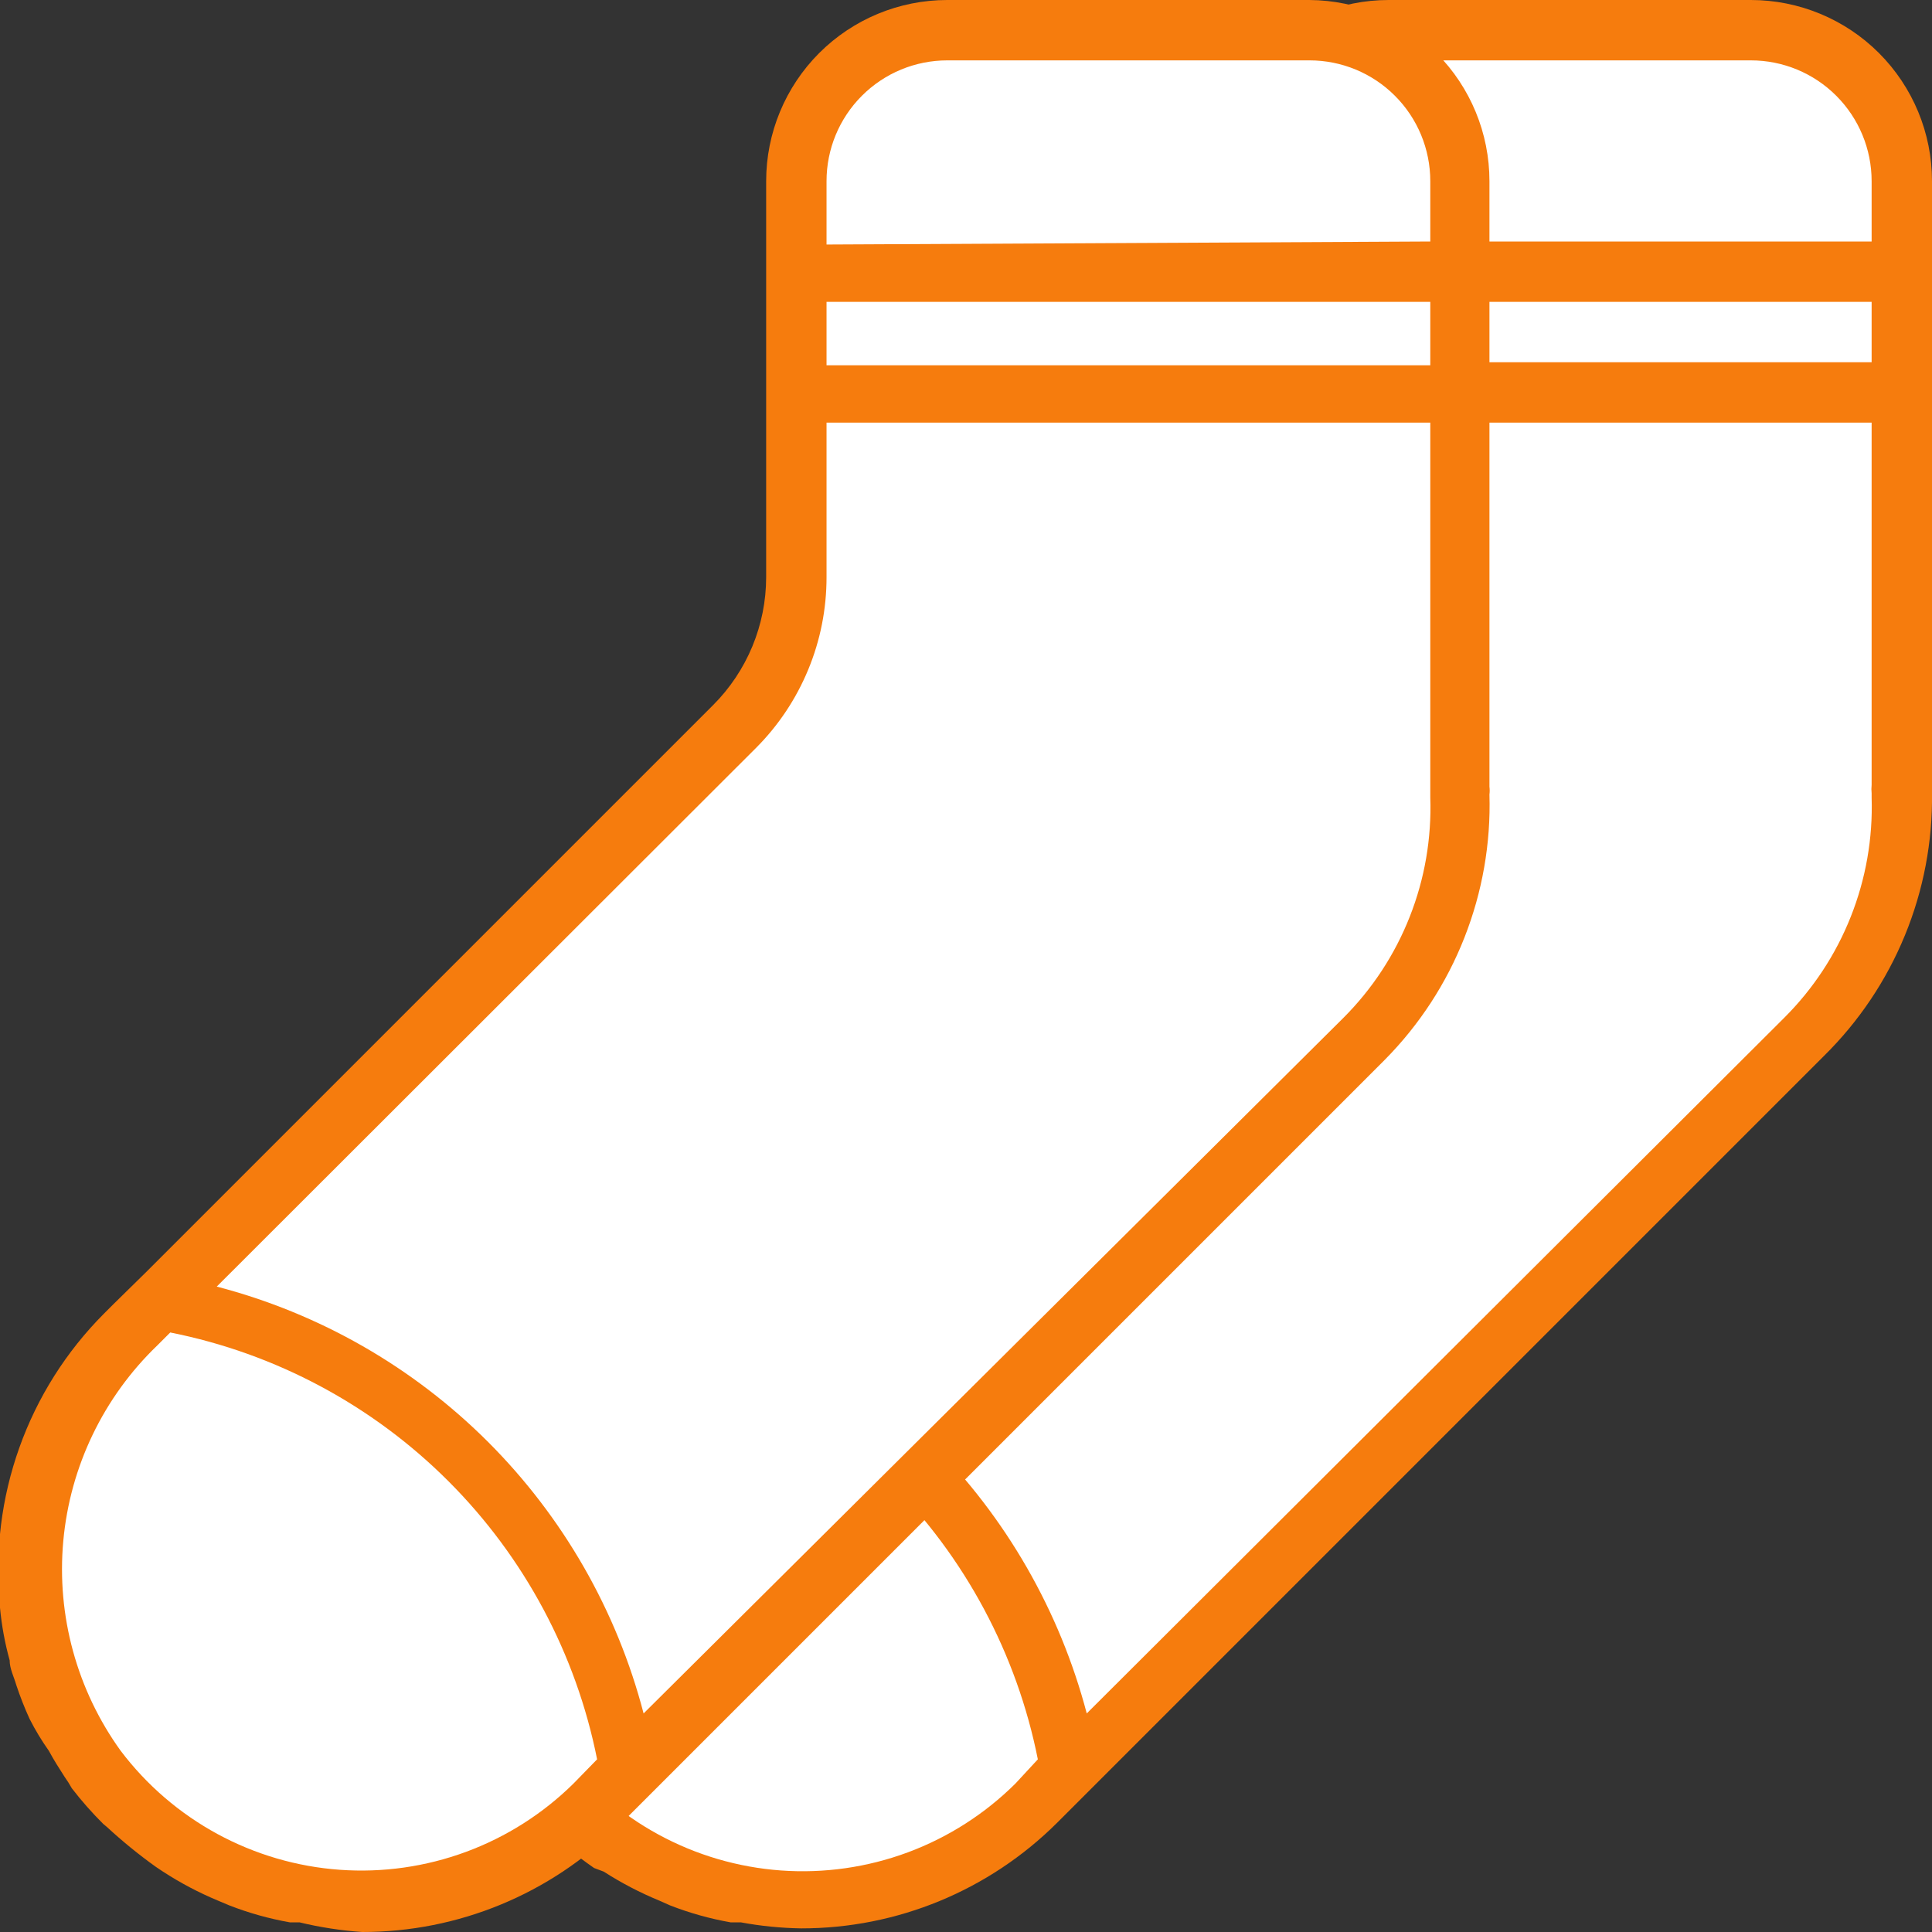 <svg width="64" height="64" viewBox="0 0 64 64" fill="none" xmlns="http://www.w3.org/2000/svg">
<rect x="0" y="0" width="64" height="64" fill="#333333" stroke="none"/>
<g clip-path="url(#clip0)">
<path d="M26.56 63C24.865 63.007 23.192 62.62 21.672 61.87C20.152 61.121 18.827 60.029 17.8 58.68C16.224 56.483 15.489 53.793 15.727 51.099C15.966 48.406 17.163 45.887 19.1 44L38.94 24C39.581 23.349 40.088 22.577 40.431 21.729C40.775 20.882 40.947 19.975 40.94 19.06V6C40.94 5.339 41.071 4.684 41.326 4.073C41.581 3.462 41.955 2.909 42.426 2.443C42.896 1.978 43.455 1.611 44.068 1.364C44.682 1.116 45.338 0.992 46 1H58C58.657 1 59.307 1.13 59.913 1.381C60.52 1.632 61.071 2.001 61.535 2.465C62 2.929 62.368 3.48 62.619 4.087C62.871 4.694 63 5.344 63 6V26C62.99 26.073 62.99 26.147 63 26.22C63.051 27.719 62.796 29.213 62.249 30.609C61.702 32.005 60.876 33.275 59.82 34.34L34.34 59.8C33.317 60.819 32.104 61.626 30.769 62.175C29.434 62.724 28.003 63.005 26.56 63Z" fill="white"/>
<path d="M58 0H46C44.409 0 42.883 0.632 41.757 1.757C40.632 2.883 40 4.409 40 6V19.12C39.999 20.711 39.365 22.236 38.24 23.36L19.46 42.14L18.4 43.2L18 43.52C16.758 44.777 15.81 46.293 15.222 47.96C14.634 49.626 14.422 51.402 14.6 53.16V53.26C14.658 53.846 14.758 54.428 14.9 55C14.9 55.28 15.06 55.54 15.14 55.82C15.259 56.201 15.399 56.575 15.56 56.94C15.733 57.317 15.927 57.684 16.14 58.04C16.32 58.34 16.48 58.62 16.68 58.9L16.9 59.28C17.226 59.691 17.573 60.085 17.94 60.46L18.04 60.56C18.555 61.038 19.103 61.48 19.68 61.88L20 62C20.583 62.375 21.199 62.696 21.84 62.96L22.2 63.12C22.847 63.372 23.517 63.559 24.2 63.68H24.54C25.2 63.803 25.869 63.869 26.54 63.88C29.719 63.883 32.768 62.624 35.02 60.38L36.42 58.98L60.42 34.98C61.574 33.843 62.487 32.485 63.102 30.986C63.717 29.488 64.023 27.88 64 26.26C64 26.26 64 26.1 64 26V6C64 4.409 63.368 2.883 62.243 1.757C61.117 0.632 59.591 0 58 0V0ZM33.64 59.08C32.627 60.087 31.409 60.866 30.07 61.363C28.73 61.86 27.299 62.064 25.874 61.962C24.449 61.859 23.062 61.453 21.808 60.769C20.553 60.086 19.459 59.142 18.6 58C17.149 55.99 16.472 53.525 16.693 51.056C16.913 48.587 18.016 46.281 19.8 44.56L20.22 44.14C23.715 44.831 26.925 46.544 29.446 49.061C31.967 51.578 33.684 54.786 34.38 58.28L33.64 59.08ZM62 26C61.99 26.093 61.99 26.187 62 26.28V26.42C62.043 27.771 61.807 29.116 61.308 30.371C60.809 31.627 60.058 32.767 59.1 33.72L36 56.76C35.105 53.363 33.325 50.264 30.84 47.78C28.359 45.281 25.25 43.499 21.84 42.62L39.7 24.78C41.185 23.272 42.012 21.237 42 19.12V14H62V26ZM62 12H42V10H62V12ZM42 8V6C42 4.939 42.421 3.922 43.172 3.172C43.922 2.421 44.939 2 46 2H58C59.061 2 60.078 2.421 60.828 3.172C61.578 3.922 62 4.939 62 6V8H42Z" fill="#F67C0D"/>
<path d="M12 63C10.305 63.007 8.632 62.62 7.112 61.87C5.592 61.121 4.267 60.029 3.24 58.68C1.649 56.493 0.898 53.805 1.126 51.109C1.354 48.414 2.544 45.89 4.48 44L24.32 24C25.608 22.679 26.326 20.905 26.32 19.06V6C26.32 5.339 26.451 4.684 26.706 4.073C26.961 3.462 27.335 2.909 27.806 2.443C28.276 1.978 28.835 1.611 29.448 1.364C30.062 1.116 30.718 0.992 31.38 1H43.38C44.037 1 44.687 1.13 45.293 1.381C45.9 1.632 46.451 2.001 46.916 2.465C47.38 2.929 47.748 3.48 47.999 4.087C48.251 4.694 48.38 5.344 48.38 6V26C48.38 26 48.38 26.14 48.38 26.22C48.441 27.72 48.19 29.216 47.642 30.614C47.095 32.012 46.263 33.281 45.2 34.34L19.72 59.8C17.669 61.843 14.895 62.993 12 63Z" fill="white"/>
<path d="M43.38 0H31.38C29.789 0 28.263 0.632 27.137 1.757C26.012 2.883 25.38 4.409 25.38 6V19.12C25.379 20.711 24.745 22.236 23.62 23.36L4.84 42.14L3.76 43.2L3.44 43.52C2.191 44.774 1.235 46.288 0.641 47.955C0.046 49.621 -0.173 51.399 7.54744e-06 53.16V53.26C0.055 53.848 0.162 54.431 0.32 55C0.32 55.28 0.46 55.54 0.54 55.82C0.666 56.201 0.813 56.575 0.98 56.94C1.167 57.309 1.381 57.663 1.62 58C1.78 58.3 1.96 58.58 2.14 58.86C2.227 58.982 2.307 59.109 2.38 59.24C2.7 59.656 3.048 60.05 3.42 60.42L3.54 60.52C4.052 60.993 4.593 61.434 5.16 61.84L5.4 62C5.976 62.374 6.585 62.696 7.22 62.96L7.6 63.12C8.247 63.372 8.917 63.559 9.6 63.68H9.92C10.603 63.845 11.299 63.952 12 64C15.179 64.002 18.229 62.744 20.48 60.5L21.88 59.1L45.88 35.1C47.02 33.946 47.915 32.574 48.509 31.064C49.104 29.555 49.387 27.941 49.34 26.32C49.351 26.234 49.351 26.146 49.34 26.06V6C49.34 4.416 48.713 2.896 47.597 1.771C46.48 0.647 44.964 0.011 43.38 0V0ZM19 59.08C17.987 60.08 16.772 60.853 15.436 61.346C14.101 61.839 12.675 62.041 11.255 61.939C9.835 61.837 8.453 61.432 7.202 60.753C5.951 60.074 4.859 59.135 4 58C2.548 55.989 1.872 53.522 2.096 51.052C2.32 48.582 3.43 46.276 5.22 44.56L5.64 44.14C9.131 44.835 12.337 46.549 14.854 49.066C17.371 51.583 19.085 54.789 19.78 58.28L19 59.08ZM47.38 26C47.38 26.1 47.38 26.18 47.38 26.28V26.42C47.426 27.769 47.195 29.114 46.699 30.369C46.204 31.625 45.455 32.766 44.5 33.72L21.32 56.76C20.434 53.358 18.656 50.255 16.171 47.769C13.685 45.284 10.582 43.506 7.18 42.62L25.04 24.78C25.783 24.037 26.372 23.154 26.773 22.183C27.175 21.212 27.381 20.171 27.38 19.12V14H47.38V26ZM47.38 12.1H27.38V10H47.38V12.1ZM27.38 8.1V6C27.38 4.939 27.801 3.922 28.552 3.172C29.302 2.421 30.319 2 31.38 2H43.38C44.441 2 45.458 2.421 46.208 3.172C46.959 3.922 47.38 4.939 47.38 6V8L27.38 8.1Z" fill="#F67C0D"/>
</g>
<defs>
<clipPath id="clip0">
<rect width="64" height="64" fill="white"/>
</clipPath>
</defs>
</svg>
